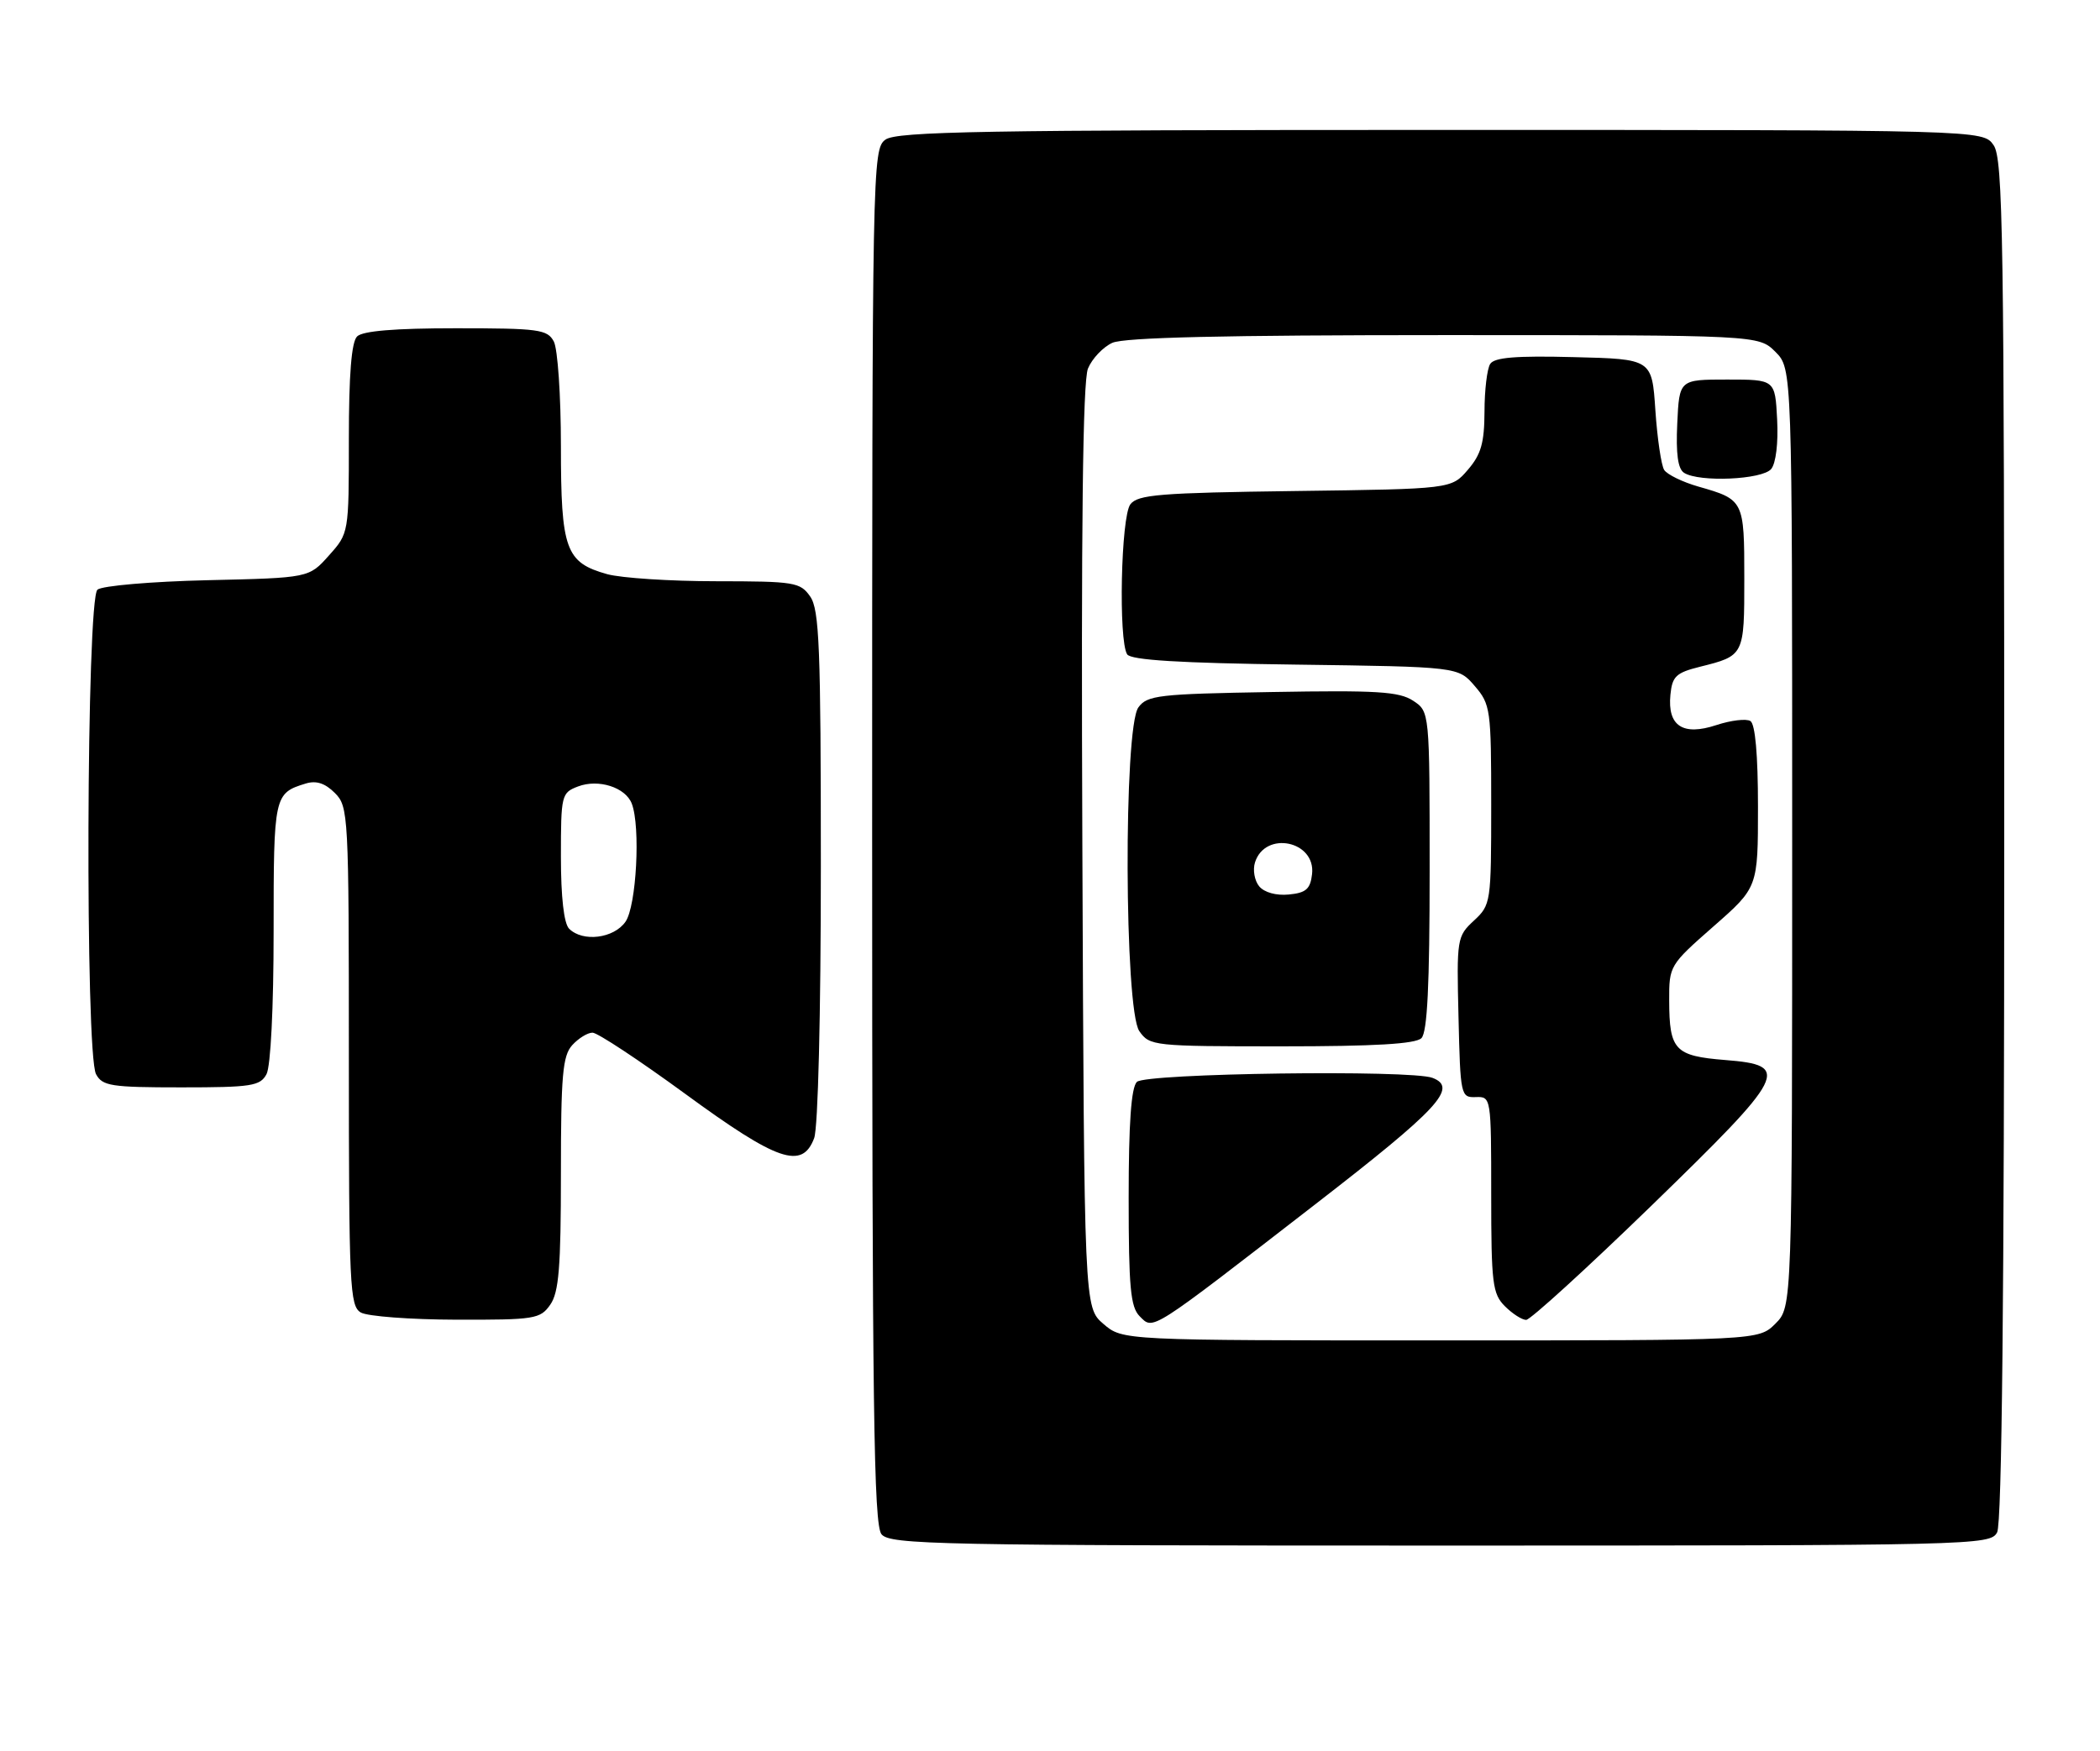 <?xml version="1.0" encoding="UTF-8" standalone="no"?>
<!DOCTYPE svg PUBLIC "-//W3C//DTD SVG 1.1//EN" "http://www.w3.org/Graphics/SVG/1.1/DTD/svg11.dtd" >
<svg xmlns="http://www.w3.org/2000/svg" xmlns:xlink="http://www.w3.org/1999/xlink" version="1.1" viewBox="0 0 307 256">
 <g >
 <path fill="currentColor"
d=" M 291.96 224.07 C 292.66 222.77 293.00 189.36 293.00 122.79 C 293.00 34.49 292.83 23.20 291.44 21.22 C 289.89 19.00 289.89 19.00 210.63 19.00 C 143.77 19.00 131.08 19.22 129.44 20.42 C 127.54 21.81 127.50 24.01 127.50 122.27 C 127.50 205.92 127.73 222.97 128.87 224.35 C 130.13 225.86 137.07 226.00 210.59 226.00 C 289.00 226.00 290.95 225.95 291.96 224.07 Z  M 80.44 190.78 C 81.70 188.98 82.00 185.33 82.00 171.61 C 82.00 157.24 82.25 154.38 83.65 152.83 C 84.57 151.82 85.90 151.00 86.62 151.00 C 87.35 151.00 93.46 155.04 100.22 159.98 C 113.68 169.83 117.27 171.06 119.02 166.43 C 119.59 164.94 120.00 148.42 120.00 126.66 C 120.00 94.60 119.78 89.14 118.44 87.22 C 116.98 85.13 116.16 85.00 104.69 84.99 C 97.99 84.99 90.83 84.52 88.78 83.96 C 82.68 82.26 82.00 80.38 82.00 65.21 C 82.00 57.87 81.53 51.00 80.96 49.93 C 80.02 48.17 78.76 48.00 66.66 48.00 C 57.68 48.00 53.01 48.39 52.20 49.20 C 51.38 50.02 51.00 54.80 51.00 64.18 C 51.00 77.97 51.00 77.97 48.08 81.23 C 45.17 84.50 45.17 84.50 30.33 84.84 C 22.17 85.03 14.94 85.65 14.25 86.22 C 12.63 87.55 12.43 154.07 14.04 157.07 C 14.97 158.80 16.22 159.00 26.50 159.00 C 36.78 159.00 38.03 158.80 38.96 157.07 C 39.57 155.93 40.00 147.33 40.00 136.19 C 40.00 116.29 40.06 115.99 44.70 114.57 C 46.23 114.10 47.52 114.52 48.95 115.95 C 50.94 117.94 51.00 119.03 51.00 154.45 C 51.00 188.11 51.13 190.98 52.75 191.92 C 53.71 192.48 59.99 192.95 66.69 192.97 C 78.18 193.00 78.98 192.87 80.44 190.78 Z  M 161.31 193.59 C 158.50 191.17 158.50 191.17 158.23 123.84 C 158.04 77.00 158.29 55.72 159.05 53.89 C 159.65 52.44 161.25 50.75 162.61 50.13 C 164.34 49.34 179.04 49.00 211.09 49.00 C 257.09 49.00 257.09 49.00 259.55 51.45 C 262.00 53.91 262.00 53.91 262.00 122.50 C 262.00 191.09 262.00 191.09 259.55 193.55 C 257.09 196.00 257.09 196.00 210.60 196.00 C 164.11 196.00 164.11 196.00 161.31 193.59 Z  M 192.25 176.12 C 210.36 162.10 213.18 159.05 209.42 157.61 C 206.27 156.40 167.47 156.93 166.20 158.20 C 165.37 159.03 165.00 164.23 165.00 175.13 C 165.00 188.26 165.27 191.12 166.61 192.47 C 168.65 194.50 167.85 195.01 192.25 176.12 Z  M 241.36 176.36 C 261.28 157.01 261.91 155.77 252.21 155.00 C 244.84 154.41 244.04 153.56 244.02 146.33 C 244.00 141.22 244.07 141.11 250.50 135.46 C 257.00 129.76 257.00 129.76 257.00 117.94 C 257.00 110.38 256.60 105.87 255.89 105.43 C 255.28 105.06 253.05 105.32 250.93 106.02 C 246.01 107.65 243.75 106.15 244.20 101.59 C 244.46 98.90 245.02 98.37 248.50 97.50 C 255.00 95.88 255.00 95.87 255.00 84.56 C 255.00 73.16 254.94 73.05 248.29 71.15 C 245.98 70.49 243.73 69.39 243.29 68.72 C 242.86 68.05 242.28 64.12 242.00 60.00 C 241.50 52.50 241.50 52.50 230.08 52.22 C 221.62 52.00 218.45 52.26 217.85 53.22 C 217.40 53.92 217.02 57.06 217.02 60.19 C 217.00 64.76 216.52 66.45 214.59 68.69 C 212.18 71.50 212.18 71.50 189.34 71.80 C 169.55 72.06 166.33 72.32 165.25 73.74 C 163.87 75.55 163.49 93.65 164.78 95.68 C 165.32 96.52 172.43 96.96 189.35 97.18 C 213.18 97.50 213.18 97.50 215.59 100.31 C 217.90 102.99 218.00 103.72 218.00 117.69 C 218.00 132.01 217.95 132.31 215.47 134.62 C 213.00 136.91 212.94 137.26 213.22 148.73 C 213.49 160.21 213.55 160.50 215.75 160.42 C 217.98 160.34 218.00 160.45 218.00 174.67 C 218.00 187.67 218.19 189.19 220.00 191.00 C 221.10 192.10 222.50 193.00 223.11 193.00 C 223.71 193.00 231.93 185.51 241.36 176.36 Z  M 207.80 151.80 C 208.66 150.94 209.00 144.09 209.00 127.32 C 209.00 104.05 209.00 104.05 206.58 102.46 C 204.54 101.12 201.26 100.92 186.00 101.19 C 169.38 101.47 167.71 101.66 166.42 103.44 C 164.24 106.42 164.36 147.64 166.56 150.78 C 168.07 152.94 168.60 153.00 187.36 153.00 C 200.99 153.00 206.95 152.65 207.80 151.80 Z  M 258.93 68.58 C 259.62 67.75 259.98 64.78 259.80 61.33 C 259.50 55.50 259.50 55.50 252.50 55.50 C 245.50 55.50 245.50 55.50 245.20 61.91 C 244.99 66.36 245.29 68.57 246.20 69.14 C 248.41 70.55 257.64 70.14 258.93 68.58 Z  M 83.20 135.80 C 82.44 135.04 82.00 131.19 82.00 125.28 C 82.00 116.25 82.08 115.92 84.50 115.00 C 87.49 113.86 91.45 115.13 92.36 117.51 C 93.66 120.87 93.04 132.50 91.44 134.78 C 89.73 137.23 85.19 137.79 83.20 135.80 Z  M 184.08 129.60 C 183.40 128.77 183.12 127.20 183.47 126.10 C 184.95 121.42 192.37 122.95 191.81 127.82 C 191.56 130.00 190.93 130.56 188.41 130.80 C 186.57 130.98 184.83 130.50 184.08 129.60 Z "/>
</g>
</svg>